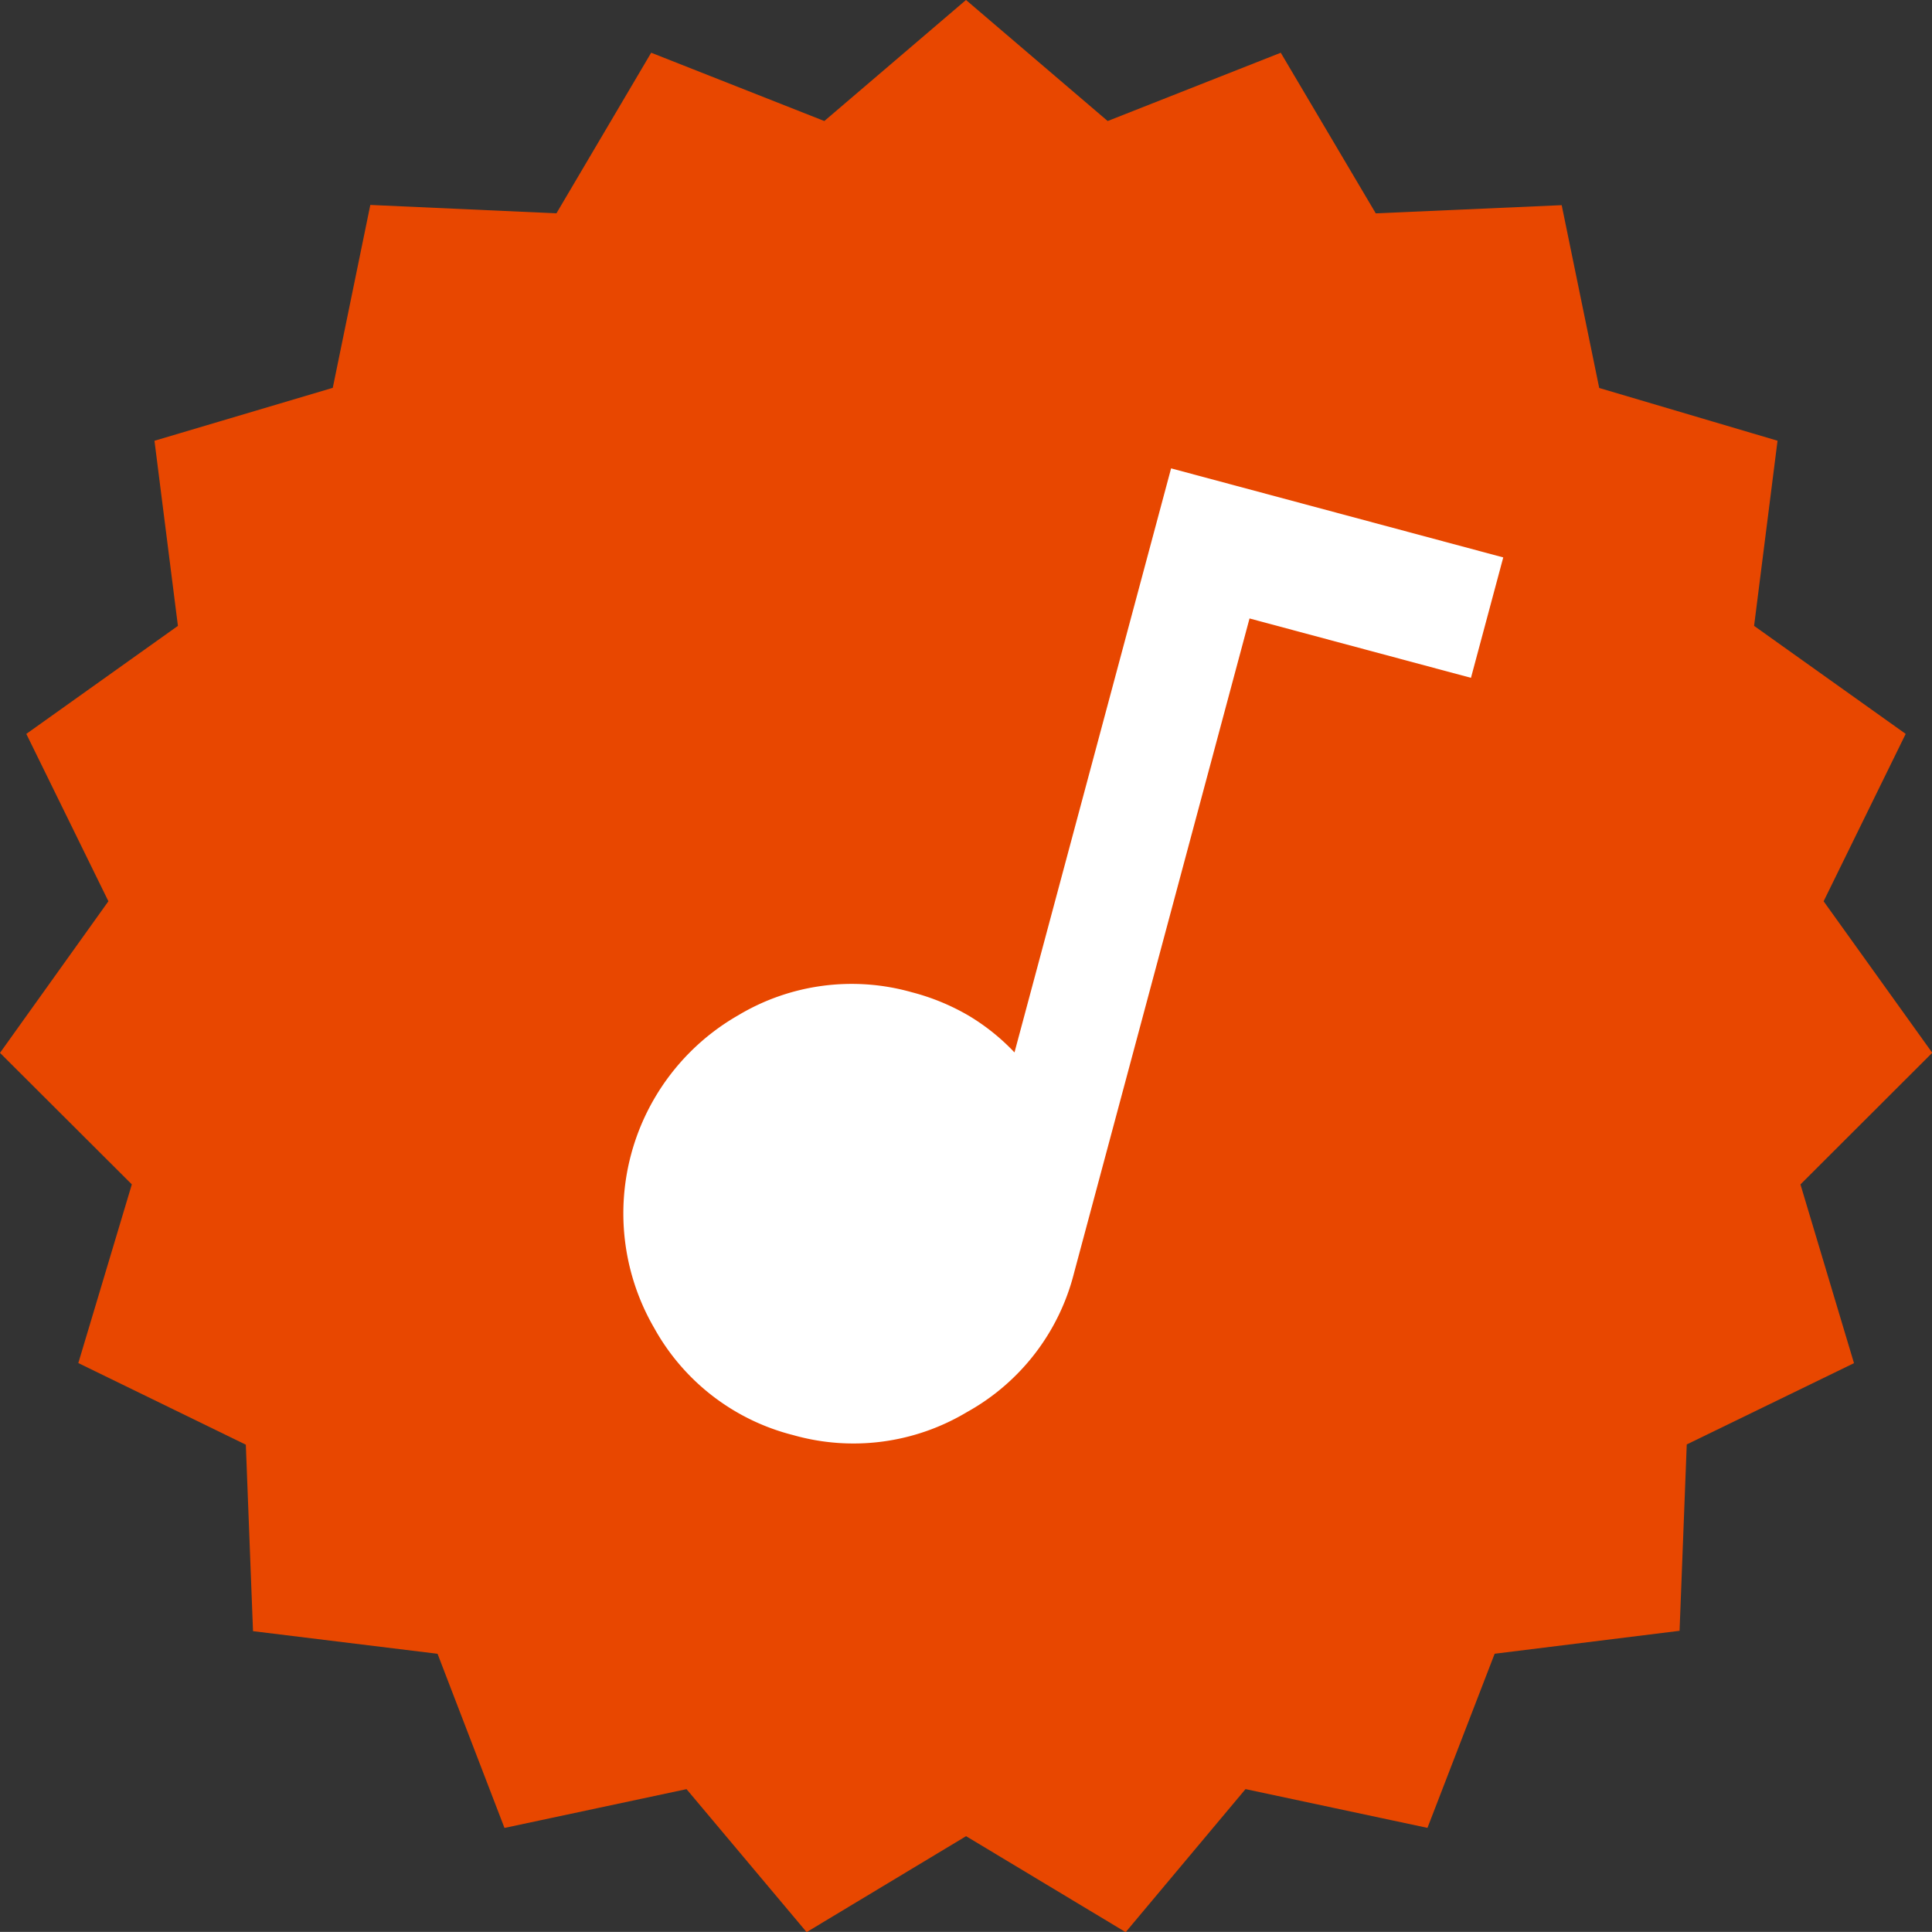 <svg xmlns="http://www.w3.org/2000/svg" width="33.51" height="33.508" viewBox="0 0 33.51 33.508">
  <rect x="0" y="0" width="33.51" height="33.508" fill="#333333" stroke="none"/>
  <defs>
    <style>
      .cls-1 {
        fill: #e84700;
        stroke: #e84700;
        stroke-width: 2px;
      }

      .cls-2 {
        fill: #fff;
      }
    </style>
  </defs>
  <g id="Component_44_3" data-name="Component 44 – 3" transform="translate(1.307 1.315)">
    <path id="Polygon_173" data-name="Polygon 173" class="cls-1" d="M15.448,0l2.265,1.935L20.481.843,22,3.411l2.972-.131.6,2.923,2.853.844-.375,2.961,2.425,1.728-1.313,2.678L30.9,16.838l-2.108,2.105.856,2.858-2.675,1.3-.115,2.982L23.9,26.45l-1.074,2.783-2.91-.62L18,30.9l-2.551-1.534L12.9,30.9,10.98,28.614l-2.91.62L7,26.45l-2.952-.362-.115-2.982L1.253,21.8l.856-2.858L0,16.838l1.734-2.425L.421,11.736l2.425-1.728L2.471,7.047,5.324,6.2l.6-2.923L8.9,3.411,10.415.843l2.768,1.092Z"/>
    <path id="music_note_FILL0_wght400_GRAD0_opsz24_2_" data-name="music_note_FILL0_wght400_GRAD0_opsz24 (2)" class="cls-2" d="M3.976,17.891a3.828,3.828,0,0,1-2.808-1.168,3.959,3.959,0,0,1,0-5.616A3.829,3.829,0,0,1,3.976,9.94a3.877,3.877,0,0,1,1.056.137,3.712,3.712,0,0,1,.932.41V0h5.964V2.162H7.952V13.916a3.828,3.828,0,0,1-1.168,2.808A3.828,3.828,0,0,1,3.976,17.891Z" transform="matrix(0.966, 0.259, -0.259, 0.966, 13.244, 5.264)"/>
  </g>
</svg>
